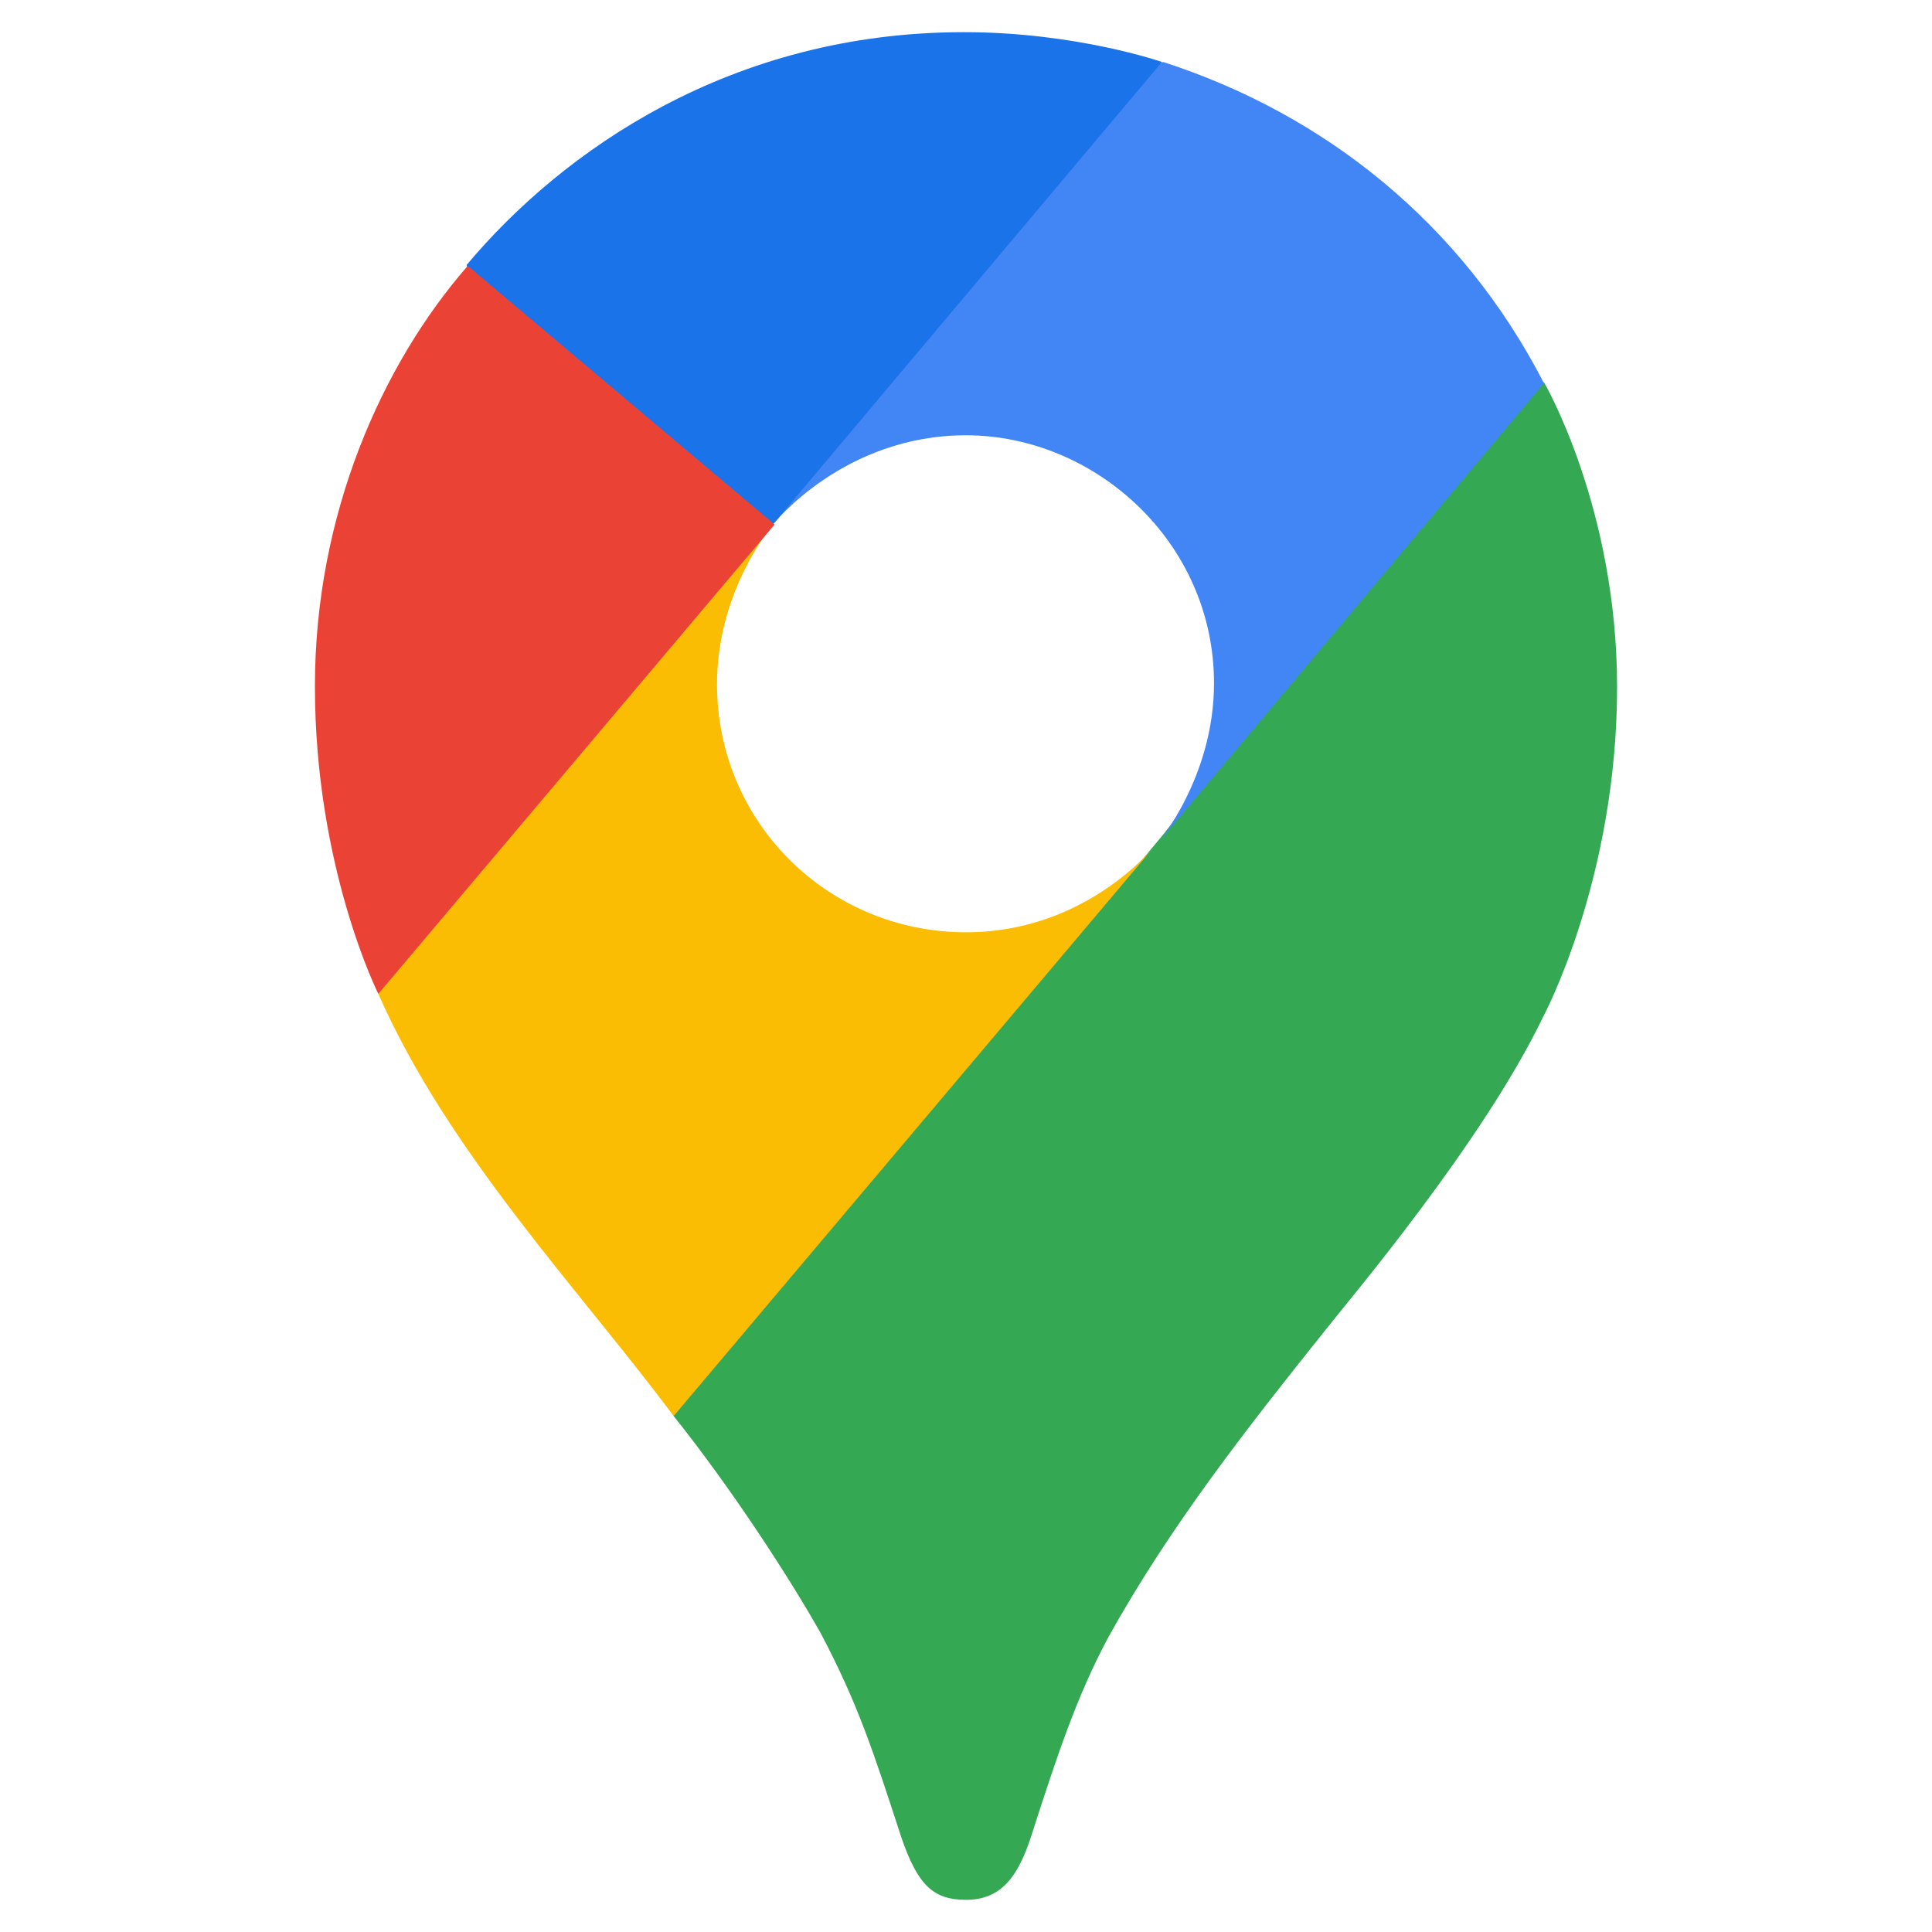 <svg width="40" height="40" viewBox="0 0 40 40" fill="none" xmlns="http://www.w3.org/2000/svg">
<path d="M13.947 29.318C15.143 30.812 16.356 32.683 16.993 33.816C17.77 35.289 18.088 36.284 18.667 38.059C19.007 39.036 19.326 39.334 20.002 39.334C20.74 39.334 21.076 38.835 21.336 38.059C21.873 36.385 22.293 35.113 22.948 33.896C24.24 31.567 25.876 29.495 27.467 27.505C27.904 26.947 30.694 23.662 31.948 21.055C31.948 21.055 33.48 18.206 33.48 14.224C33.48 10.502 31.966 7.913 31.966 7.913L27.585 9.088L24.916 16.096L24.258 17.052L24.119 17.233L23.939 17.451L23.641 17.808L23.204 18.245L20.833 20.175L14.921 23.599L13.947 29.318Z" fill="#34A853"/>
<path d="M7.833 20.577C9.286 23.883 12.055 26.77 13.947 29.318L23.963 17.451C23.963 17.451 22.549 19.302 20.002 19.302C17.153 19.302 14.845 17.032 14.845 14.165C14.845 12.193 16.02 10.842 16.02 10.842L9.227 12.654L7.833 20.577Z" fill="#FBBC04"/>
<path d="M24.081 1.283C27.405 2.357 30.254 4.607 31.966 7.934L23.96 17.472C23.96 17.472 25.135 16.099 25.135 14.148C25.135 11.22 22.667 9.012 19.998 9.012C17.468 9.012 16.016 10.845 16.016 10.845V4.829L24.081 1.283Z" fill="#4285F4"/>
<path d="M9.663 5.483C11.653 3.113 15.139 0.666 19.957 0.666C22.286 0.666 24.057 1.283 24.057 1.283L16.016 10.842H10.322L9.663 5.483Z" fill="#1A73E8"/>
<path d="M7.833 20.577C7.833 20.577 6.52 17.967 6.52 14.207C6.52 10.644 7.913 7.535 9.684 5.504L16.037 10.859L7.833 20.577Z" fill="#EA4335"/>
</svg>
